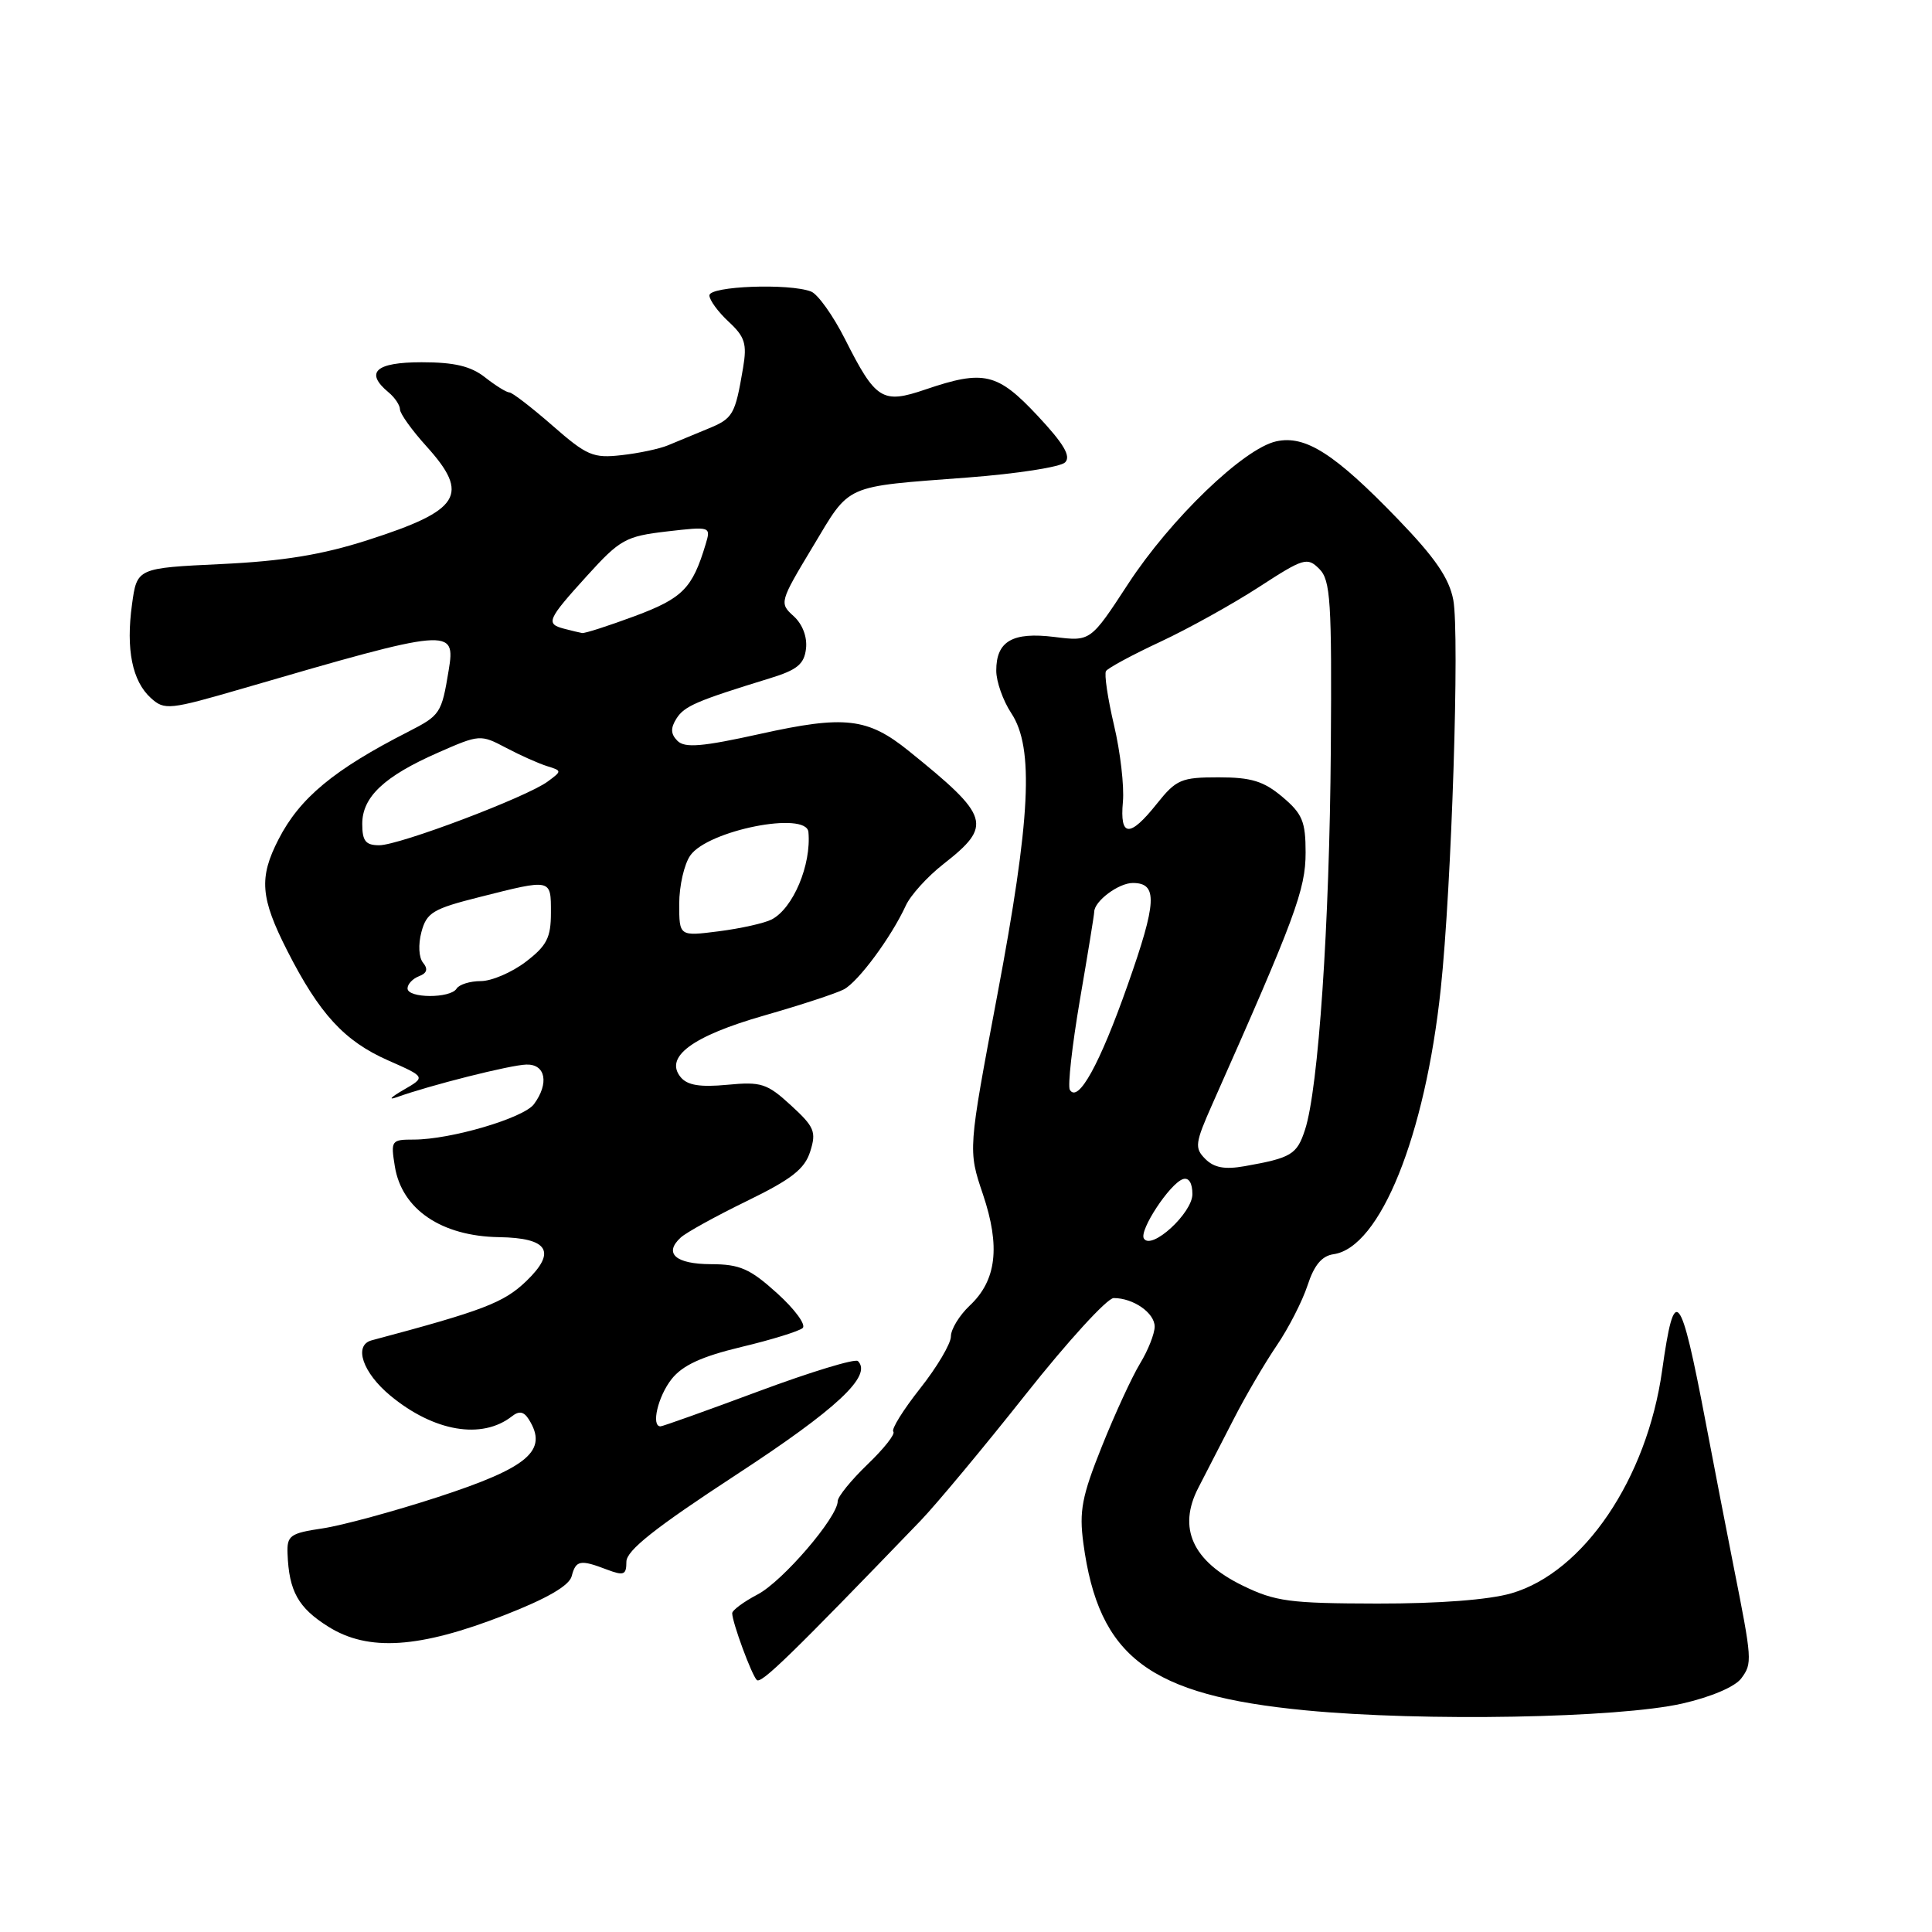 <?xml version="1.0" encoding="UTF-8" standalone="no"?>
<!DOCTYPE svg PUBLIC "-//W3C//DTD SVG 1.1//EN" "http://www.w3.org/Graphics/SVG/1.1/DTD/svg11.dtd" >
<svg xmlns="http://www.w3.org/2000/svg" xmlns:xlink="http://www.w3.org/1999/xlink" version="1.1" viewBox="0 0 256 256">
 <g >
 <path fill="currentColor"
d=" M 222.91 225.73 C 226.72 224.86 229.90 223.51 230.73 222.39 C 232.21 220.39 232.18 219.98 229.70 207.50 C 228.83 203.10 227.17 194.55 226.02 188.50 C 222.66 170.85 221.88 169.91 220.24 181.60 C 218.23 195.94 209.84 208.34 200.27 211.12 C 197.27 211.99 190.67 212.49 182.50 212.48 C 170.88 212.46 168.98 212.21 164.64 210.09 C 158.01 206.85 156.03 202.47 158.78 197.15 C 159.82 195.14 161.94 191.03 163.49 188.00 C 165.04 184.97 167.59 180.62 169.16 178.31 C 170.73 176.01 172.57 172.41 173.26 170.31 C 174.13 167.63 175.16 166.41 176.70 166.19 C 182.87 165.31 188.84 150.54 190.91 131.00 C 192.35 117.44 193.42 84.07 192.57 79.50 C 192.02 76.61 190.18 73.92 185.21 68.77 C 176.85 60.11 172.97 57.63 169.11 58.48 C 164.80 59.42 155.10 68.76 149.47 77.39 C 144.50 85.00 144.50 85.00 139.72 84.40 C 134.16 83.71 132.00 84.96 132.01 88.87 C 132.01 90.32 132.91 92.85 134.00 94.50 C 137.04 99.09 136.57 108.46 132.13 131.95 C 128.27 152.41 128.27 152.41 130.24 158.24 C 132.58 165.18 132.05 169.67 128.48 173.01 C 127.12 174.30 126.00 176.13 126.00 177.08 C 126.00 178.04 124.16 181.15 121.91 183.99 C 119.67 186.83 118.07 189.40 118.37 189.70 C 118.67 190.00 117.13 191.95 114.95 194.04 C 112.78 196.13 111.00 198.32 111.00 198.91 C 111.00 201.04 103.70 209.54 100.39 211.27 C 98.53 212.25 97.01 213.37 97.02 213.77 C 97.04 215.01 99.59 221.93 100.28 222.61 C 100.84 223.18 104.85 219.28 121.98 201.50 C 124.09 199.30 130.37 191.76 135.92 184.75 C 141.47 177.74 146.71 172.00 147.57 172.00 C 150.18 172.00 153.00 173.97 153.00 175.79 C 152.99 176.73 152.13 178.92 151.07 180.66 C 150.01 182.40 147.73 187.34 146.01 191.64 C 143.35 198.27 142.98 200.23 143.55 204.48 C 145.58 219.61 152.25 224.63 173.00 226.63 C 188.60 228.13 214.38 227.66 222.91 225.73 Z  M 66.88 214.00 C 72.47 211.82 75.42 210.11 75.75 208.86 C 76.30 206.73 76.88 206.62 80.43 207.98 C 82.66 208.82 83.00 208.69 83.00 206.94 C 83.00 205.45 86.79 202.45 97.54 195.42 C 110.89 186.70 115.62 182.28 113.68 180.35 C 113.32 179.99 107.41 181.79 100.53 184.35 C 93.66 186.91 87.80 189.00 87.52 189.00 C 86.25 189.00 87.18 185.04 88.98 182.75 C 90.43 180.91 92.95 179.75 98.23 178.48 C 102.23 177.53 105.89 176.39 106.36 175.97 C 106.83 175.54 105.30 173.46 102.97 171.36 C 99.38 168.11 98.04 167.52 94.21 167.51 C 89.52 167.50 87.91 166.08 90.20 163.98 C 90.91 163.32 94.86 161.14 98.97 159.14 C 104.90 156.25 106.63 154.90 107.36 152.57 C 108.19 149.96 107.91 149.31 104.80 146.46 C 101.64 143.56 100.86 143.31 96.37 143.74 C 92.77 144.08 91.09 143.81 90.20 142.74 C 87.98 140.06 91.75 137.28 101.26 134.56 C 106.08 133.18 110.84 131.62 111.83 131.09 C 113.75 130.06 118.09 124.19 120.02 120.00 C 120.65 118.62 122.89 116.15 125.00 114.50 C 131.56 109.36 131.21 108.21 120.41 99.50 C 114.97 95.11 111.93 94.76 100.75 97.24 C 93.04 98.95 90.74 99.14 89.77 98.17 C 88.87 97.27 88.83 96.49 89.63 95.22 C 90.68 93.56 92.25 92.88 102.00 89.88 C 105.63 88.77 106.56 88.01 106.80 85.95 C 106.98 84.40 106.34 82.71 105.16 81.64 C 103.25 79.92 103.30 79.75 107.70 72.44 C 112.75 64.03 111.62 64.54 128.26 63.27 C 134.73 62.78 140.52 61.88 141.13 61.27 C 141.94 60.46 140.96 58.80 137.48 55.08 C 132.16 49.40 130.36 48.98 122.65 51.60 C 116.91 53.56 116.05 53.02 111.97 44.94 C 110.39 41.81 108.36 38.97 107.47 38.63 C 104.57 37.51 94.00 37.91 94.00 39.14 C 94.00 39.76 95.15 41.33 96.55 42.63 C 98.71 44.63 99.00 45.56 98.46 48.75 C 97.40 55.00 97.14 55.45 93.76 56.83 C 91.97 57.57 89.60 58.55 88.50 59.01 C 87.40 59.47 84.64 60.06 82.36 60.31 C 78.59 60.74 77.76 60.38 73.20 56.39 C 70.44 53.98 67.87 52.00 67.50 52.00 C 67.12 52.00 65.67 51.10 64.27 50.00 C 62.39 48.52 60.22 48.00 55.87 48.00 C 49.76 48.00 48.29 49.34 51.50 52.00 C 52.32 52.68 53.00 53.70 53.00 54.25 C 53.00 54.80 54.57 57.00 56.50 59.13 C 62.32 65.57 61.03 67.62 48.71 71.57 C 42.68 73.51 37.53 74.35 29.33 74.74 C 18.15 75.27 18.15 75.27 17.49 80.10 C 16.67 86.05 17.52 90.26 20.00 92.50 C 21.80 94.13 22.43 94.06 32.20 91.22 C 59.78 83.18 60.40 83.13 59.45 88.83 C 58.51 94.54 58.34 94.78 54.11 96.95 C 44.26 101.97 39.72 105.73 36.91 111.21 C 34.29 116.30 34.50 118.96 38.06 125.97 C 42.33 134.36 45.63 137.95 51.43 140.51 C 56.42 142.71 56.42 142.71 53.46 144.42 C 51.83 145.36 51.40 145.80 52.50 145.41 C 56.90 143.82 67.63 141.11 69.75 141.06 C 72.30 140.99 72.79 143.55 70.75 146.31 C 69.38 148.15 59.72 151.00 54.82 151.00 C 51.85 151.00 51.76 151.12 52.32 154.56 C 53.24 160.25 58.50 163.81 66.13 163.93 C 72.67 164.03 73.79 165.85 69.73 169.76 C 66.75 172.62 64.04 173.66 49.25 177.60 C 46.81 178.25 48.05 181.90 51.75 184.95 C 57.52 189.71 63.86 190.78 67.83 187.67 C 68.78 186.92 69.41 187.03 70.06 188.06 C 72.68 192.20 70.05 194.45 57.99 198.38 C 52.21 200.26 45.35 202.13 42.74 202.52 C 38.43 203.16 38.01 203.47 38.10 205.86 C 38.29 210.85 39.51 213.04 43.50 215.54 C 48.80 218.87 55.57 218.42 66.88 214.00 Z  M 151.57 164.11 C 150.91 163.05 155.02 156.81 156.75 156.24 C 157.52 155.99 158.00 156.76 158.00 158.23 C 158.00 160.74 152.56 165.72 151.57 164.11 Z  M 159.71 153.57 C 158.26 152.11 158.34 151.49 160.67 146.24 C 171.62 121.59 173.00 117.88 173.00 112.96 C 173.00 108.85 172.57 107.82 169.92 105.59 C 167.45 103.51 165.80 103.00 161.47 103.00 C 156.52 103.00 155.86 103.28 153.29 106.50 C 149.69 111.02 148.36 110.94 148.79 106.25 C 148.98 104.19 148.45 99.61 147.61 96.08 C 146.78 92.54 146.30 89.32 146.55 88.92 C 146.80 88.52 150.04 86.77 153.75 85.04 C 157.46 83.31 163.34 80.04 166.81 77.79 C 172.74 73.94 173.22 73.79 174.81 75.38 C 176.31 76.88 176.48 79.63 176.34 99.29 C 176.17 122.55 174.70 144.27 172.92 149.70 C 171.85 152.99 171.11 153.43 164.90 154.53 C 162.29 154.99 160.87 154.73 159.71 153.57 Z  M 141.76 144.41 C 141.46 143.91 142.06 138.55 143.09 132.50 C 144.13 126.45 144.99 121.19 144.99 120.82 C 145.01 119.40 148.22 117.00 150.10 117.00 C 153.43 117.00 153.31 119.51 149.41 130.55 C 145.72 141.03 142.86 146.21 141.76 144.41 Z  M 54.00 130.97 C 54.00 130.40 54.69 129.67 55.53 129.35 C 56.58 128.95 56.74 128.40 56.06 127.57 C 55.49 126.89 55.40 125.15 55.84 123.50 C 56.53 120.92 57.36 120.42 63.56 118.86 C 73.14 116.44 73.00 116.41 73.00 120.95 C 73.00 124.25 72.45 125.32 69.66 127.45 C 67.82 128.85 65.14 130.00 63.71 130.00 C 62.29 130.00 60.84 130.45 60.50 131.00 C 59.68 132.32 54.00 132.29 54.00 130.97 Z  M 90.00 119.76 C 90.00 117.39 90.66 114.50 91.47 113.35 C 93.80 110.02 106.86 107.43 107.12 110.25 C 107.52 114.60 105.09 120.37 102.24 121.84 C 101.28 122.33 98.14 123.03 95.25 123.40 C 90.00 124.07 90.00 124.07 90.00 119.76 Z  M 48.00 109.17 C 48.00 105.60 50.91 102.86 58.06 99.72 C 63.54 97.31 63.67 97.30 67.06 99.09 C 68.95 100.09 71.40 101.18 72.50 101.52 C 74.47 102.13 74.47 102.16 72.57 103.56 C 69.77 105.63 52.89 112.01 50.25 112.00 C 48.45 112.00 48.00 111.44 48.00 109.17 Z  M 74.75 83.31 C 72.27 82.66 72.50 82.12 77.78 76.30 C 82.17 71.46 82.91 71.06 88.36 70.42 C 94.18 69.75 94.21 69.76 93.50 72.12 C 91.74 77.97 90.47 79.26 84.13 81.63 C 80.62 82.93 77.47 83.95 77.13 83.88 C 76.78 83.82 75.71 83.56 74.75 83.31 Z "/>
</g>
</svg>